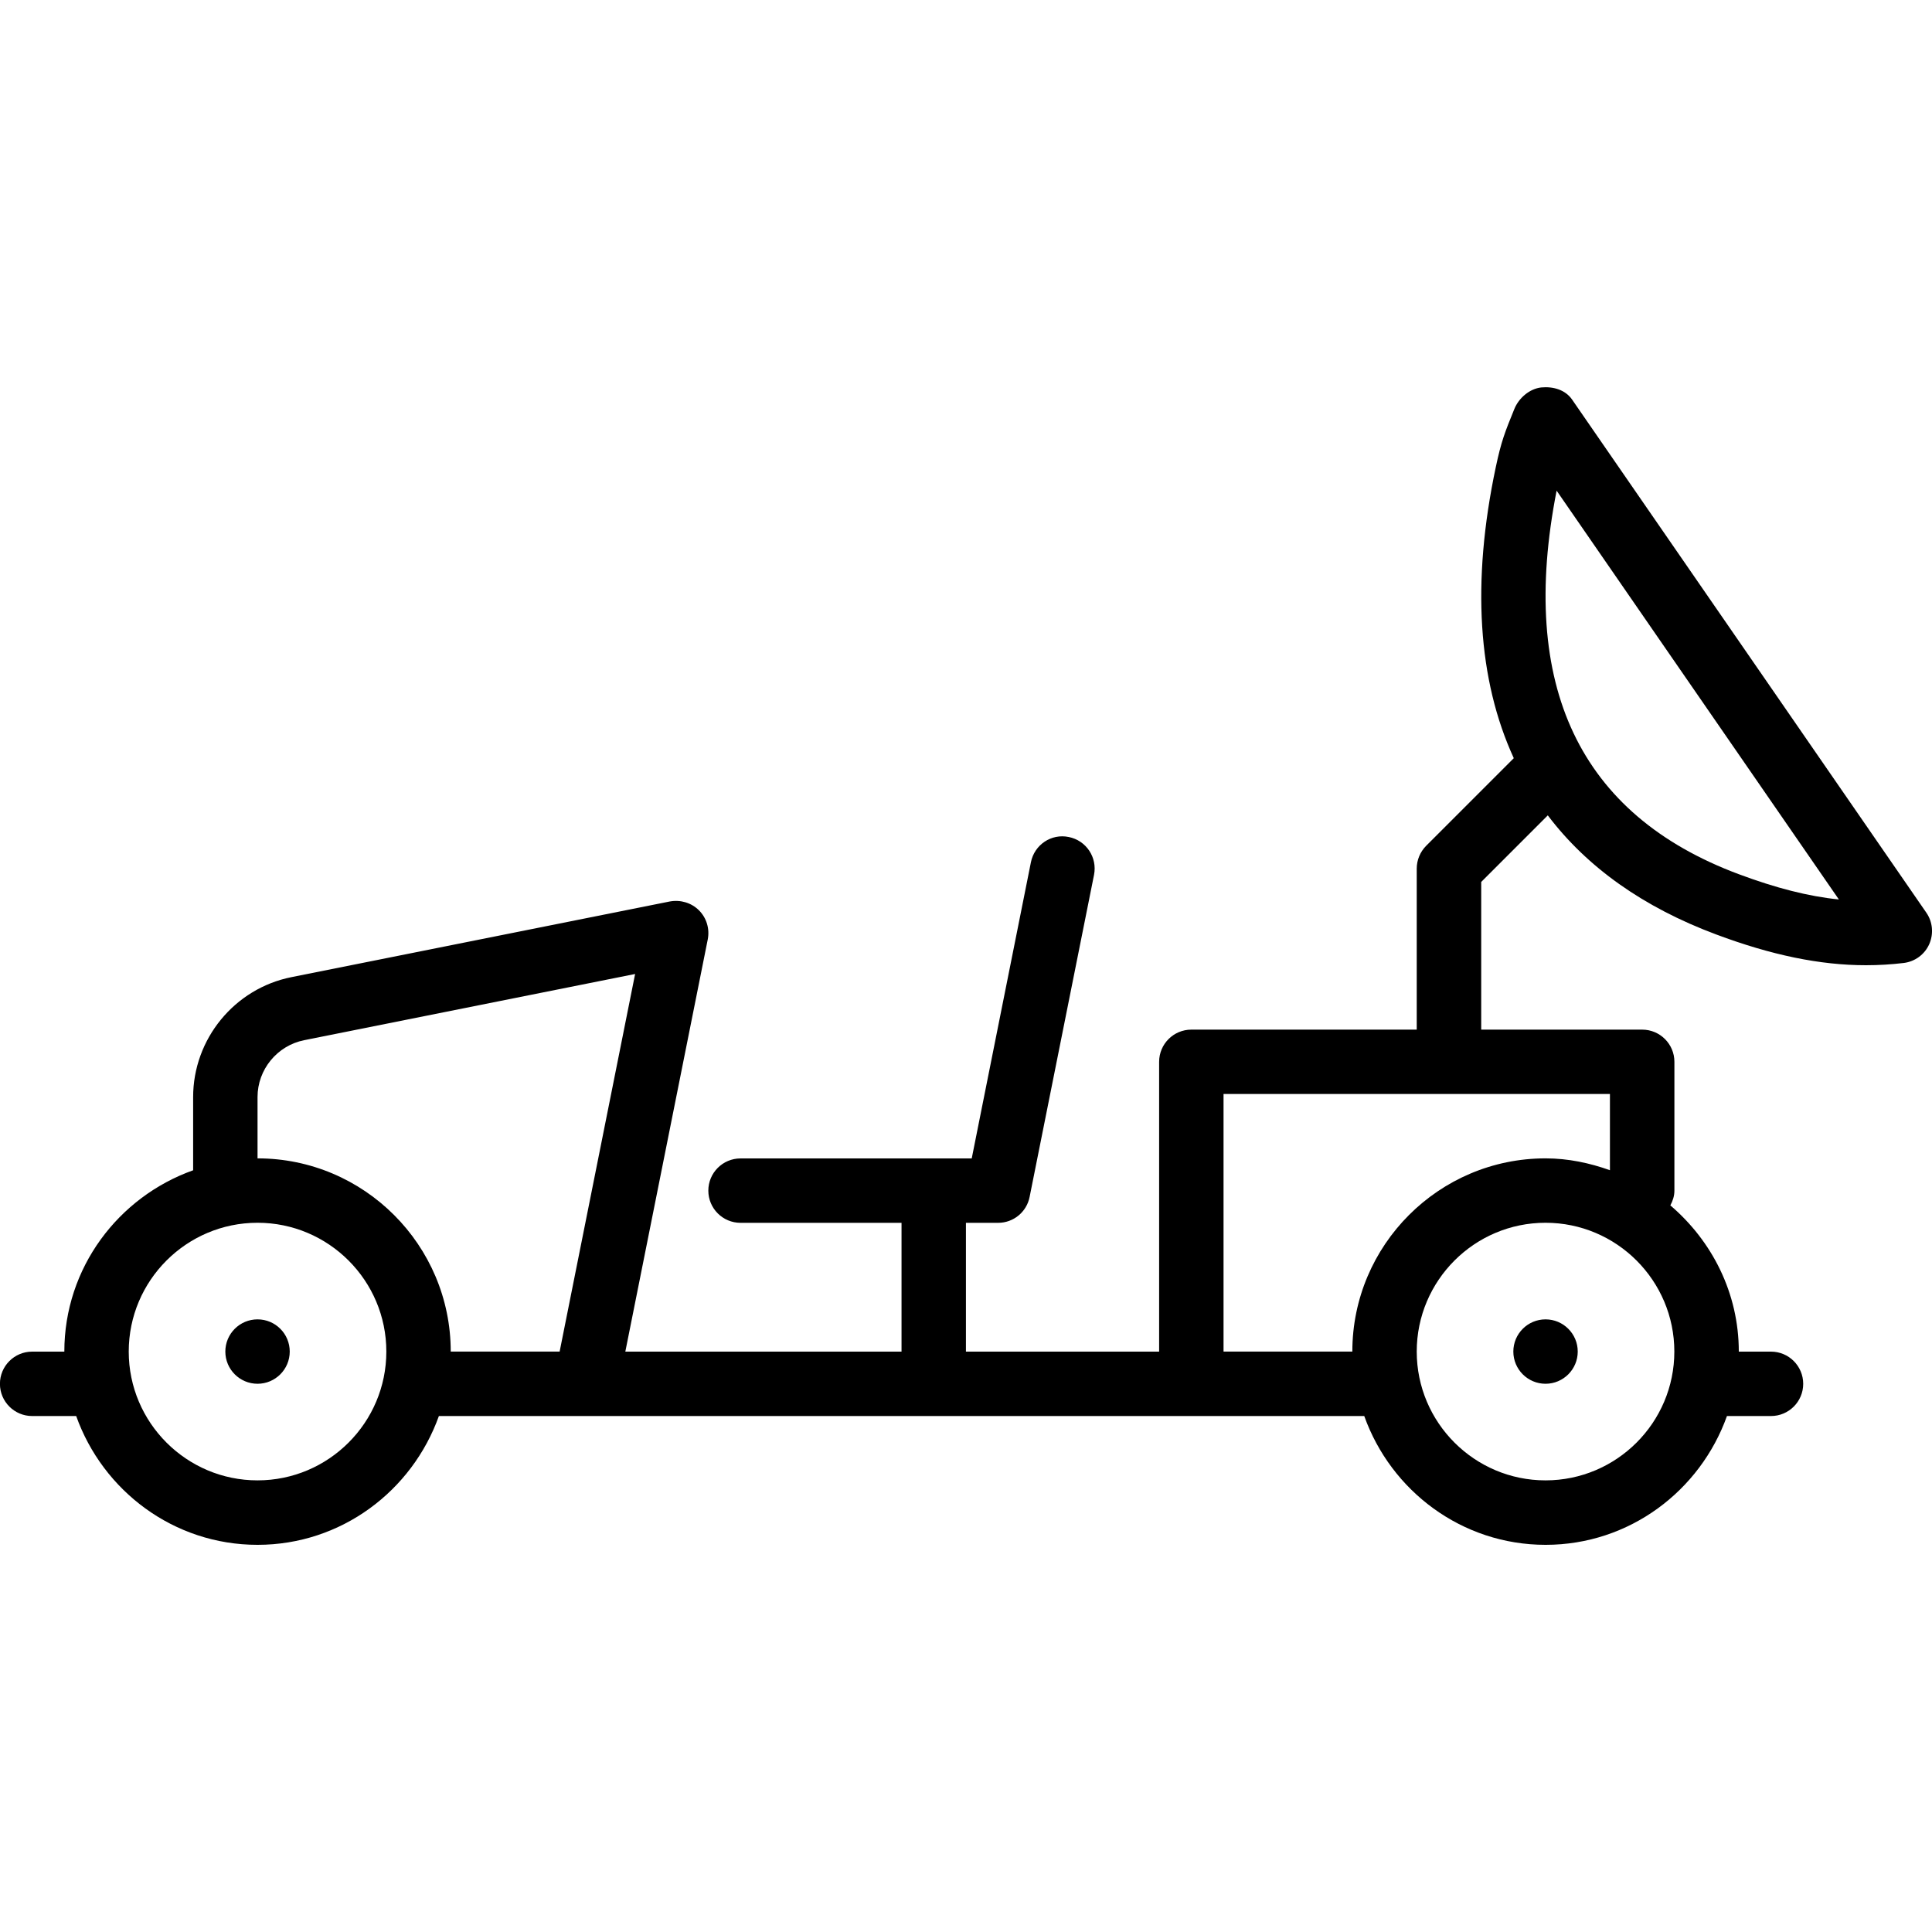 <?xml version="1.0" encoding="iso-8859-1"?>
<!-- Generator: Adobe Illustrator 19.0.0, SVG Export Plug-In . SVG Version: 6.00 Build 0)  -->
<svg version="1.1" id="Layer_1" xmlns="http://www.w3.org/2000/svg" xmlns:xlink="http://www.w3.org/1999/xlink" x="0px" y="0px"
	 viewBox="0 0 30 30" style="enable-background:new 0 0 30 30;" xml:space="preserve">
<g>
	<g>
		<path d="M3.999,20.487c-0.276,0-0.5,0.224-0.5,0.5s0.224,0.5,0.5,0.5c0.276,0,0.5-0.224,0.5-0.5S4.276,20.487,3.999,20.487z
			 M29.912,14.172l-5.501-7.968c-0.105-0.151-0.291-0.205-0.477-0.188c-0.183,0.02-0.35,0.164-0.419,0.334
			c-0.148,0.364-0.203,0.5-0.289,0.906c-0.378,1.789-0.277,3.304,0.28,4.517l-1.361,1.361c-0.093,0.094-0.146,0.221-0.146,0.354v2.5
			h-3.5c-0.276,0-0.5,0.224-0.5,0.5v4.5h-3v-2h0.5c0.238,0,0.443-0.168,0.489-0.403l1-5c0.054-0.271-0.121-0.534-0.392-0.588
			c-0.272-0.057-0.534,0.121-0.588,0.392l-0.919,4.599h-3.59c-0.276,0-0.5,0.224-0.5,0.5s0.224,0.5,0.5,0.5h2.5v2H9.71l1.28-6.401
			c0.032-0.164-0.018-0.334-0.137-0.452s-0.287-0.167-0.452-0.137l-5.875,1.175c-0.884,0.176-1.527,0.96-1.527,1.863v1.136
			c-1.161,0.414-2,1.514-2,2.816h-0.5c-0.276,0-0.5,0.224-0.5,0.5s0.224,0.5,0.5,0.5h0.684c0.414,1.161,1.514,2,2.816,2
			s2.401-0.839,2.816-2h14.369c0.414,1.161,1.514,2,2.816,2s2.401-0.839,2.816-2h0.684c0.276,0,0.5-0.224,0.5-0.5
			s-0.224-0.5-0.5-0.5h-0.5c0-0.912-0.418-1.72-1.063-2.271c0.037-0.069,0.063-0.145,0.063-0.229v-2c0-0.276-0.224-0.5-0.5-0.5h-2.5
			v-2.293l1.034-1.034c0.608,0.804,1.481,1.426,2.614,1.849c0.86,0.322,1.615,0.478,2.327,0.478c0.198,0,0.393-0.012,0.587-0.035
			c0.174-0.022,0.324-0.132,0.395-0.292C30.028,14.5,30.011,14.315,29.912,14.172z M3.999,22.987c-1.103,0-2-0.897-2-2
			c0-1.103,0.897-2,2-2c1.103,0,2,0.897,2,2C5.999,22.09,5.102,22.987,3.999,22.987z M6.999,20.987c0-1.654-1.346-3-3-3v-0.952
			c0-0.428,0.305-0.799,0.724-0.883l5.139-1.028L8.69,20.987H6.999z M25.999,20.987c0,1.103-0.897,2-2,2s-2-0.897-2-2
			c0-1.103,0.897-2,2-2S25.999,19.884,25.999,20.987z M24.999,16.987v1.184c-0.314-0.112-0.648-0.184-1-0.184c-1.654,0-3,1.346-3,3
			h-2v-4H24.999z M26.996,13.573c-2.47-0.923-3.419-2.926-2.825-5.954l4.383,6.348C28.082,13.919,27.577,13.79,26.996,13.573z
			 M23.499,20.987c0,0.276,0.224,0.5,0.5,0.5s0.5-0.224,0.5-0.5s-0.224-0.5-0.5-0.5S23.499,20.711,23.499,20.987z"/>
	</g>
</g>
</svg>
